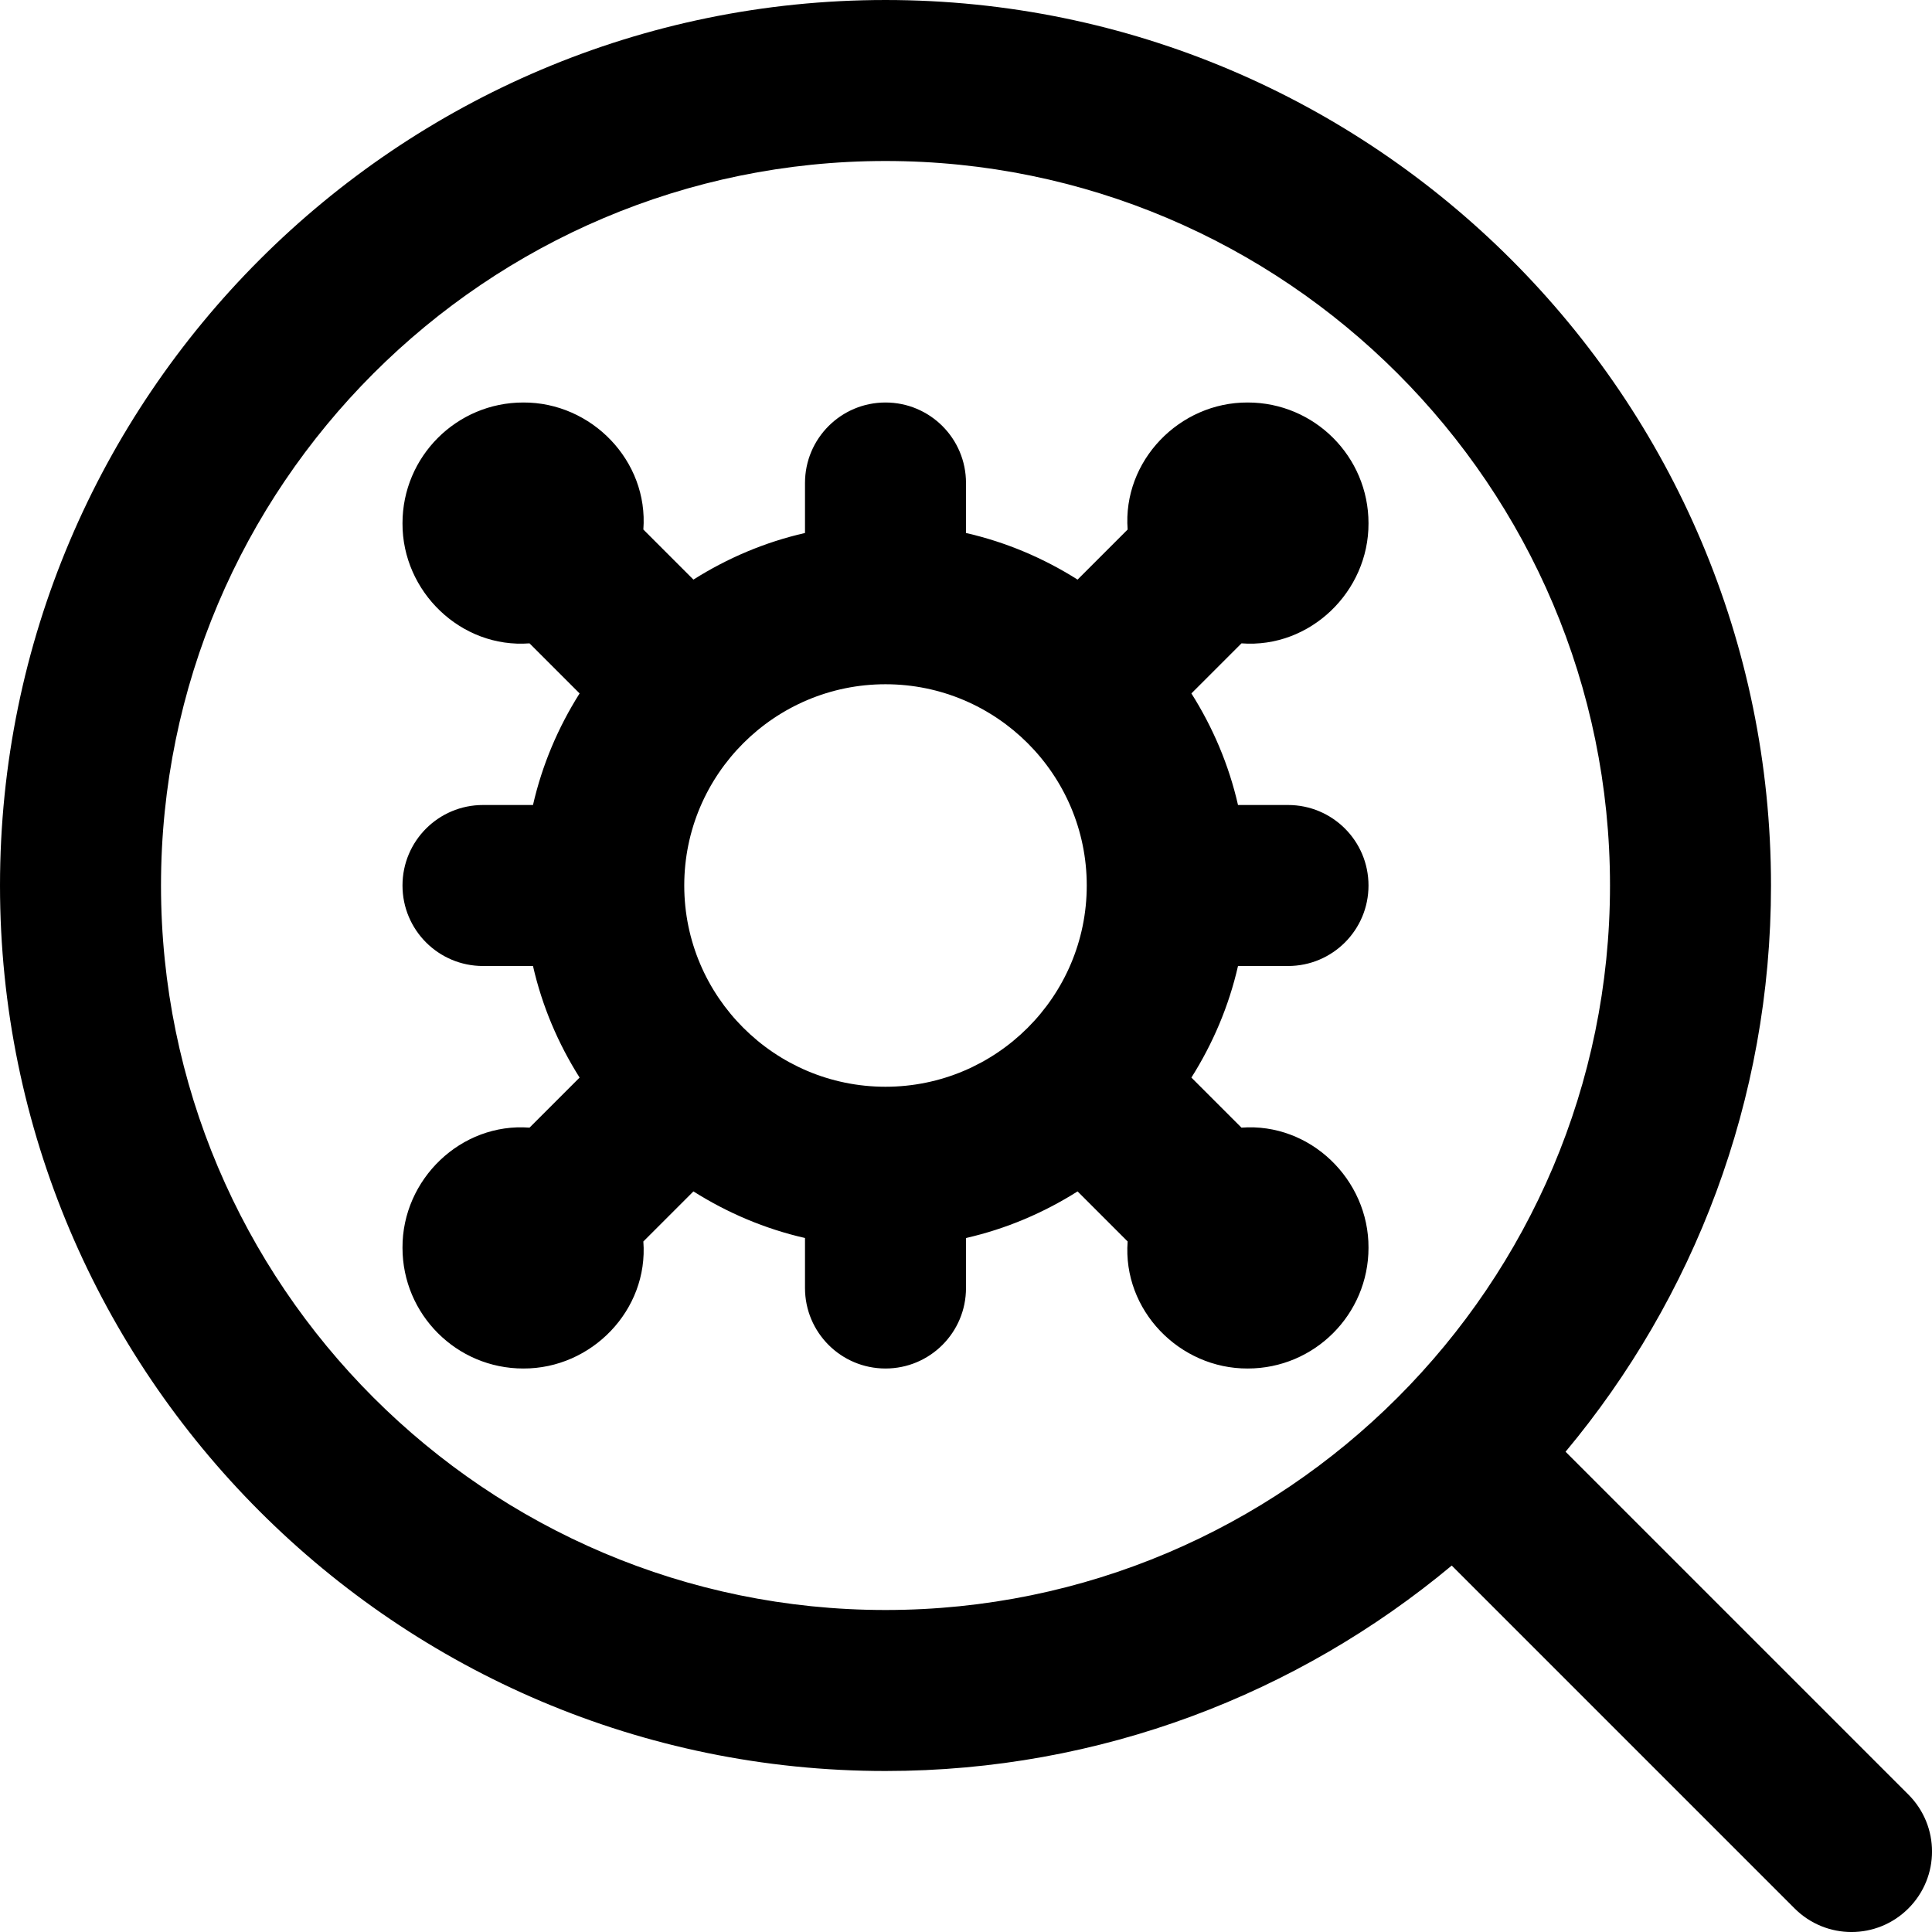 <svg id="Layer_1" viewBox="0 0 24 24" xmlns="http://www.w3.org/2000/svg" data-name="Layer 1"><path d="m23.707 22.293-4.259-4.259c1.592-1.908 2.552-4.36 2.552-7.034 0-6.065-4.935-11-11-11s-11 4.935-11 11 4.935 11 11 11c2.673 0 5.125-.961 7.034-2.552l4.259 4.259c.391.391 1.023.391 1.414 0s.391-1.023 0-1.414zm-12.707-2.293c-4.962 0-9-4.037-9-9s4.038-9 9-9 9 4.037 9 9-4.037 9-9 9zm4.422-12.008c.852.065 1.582-.643 1.578-1.492 0-.828-.672-1.5-1.5-1.5-.849-.004-1.557.726-1.492 1.578l-.622.622c-.421-.266-.887-.465-1.386-.579v-.621c0-.553-.448-1-1-1s-1 .447-1 1v.621c-.5.114-.965.313-1.386.579l-.622-.622c.065-.852-.643-1.582-1.492-1.578-.828 0-1.5.672-1.5 1.5-.004.849.726 1.557 1.578 1.492l.622.622c-.266.421-.465.887-.579 1.386h-.621c-.552 0-1 .447-1 1s.448 1 1 1h.621c.114.5.313.965.579 1.386l-.622.622c-.852-.065-1.582.643-1.578 1.492 0 .828.672 1.5 1.5 1.5.849.004 1.557-.726 1.492-1.578l.622-.622c.421.266.887.465 1.386.579v.621c0 .553.448 1 1 1s1-.447 1-1v-.621c.5-.114.965-.313 1.386-.579l.622.622c-.065.852.643 1.582 1.492 1.578.828 0 1.5-.672 1.5-1.5.004-.849-.726-1.557-1.578-1.492l-.622-.622c.266-.421.465-.887.579-1.386h.621c.553 0 1-.447 1-1s-.447-1-1-1h-.621c-.114-.5-.313-.965-.579-1.386zm-4.422 5.508c-1.378 0-2.5-1.121-2.5-2.5s1.122-2.5 2.5-2.5 2.5 1.121 2.5 2.5-1.122 2.5-2.5 2.5z"/></svg>
